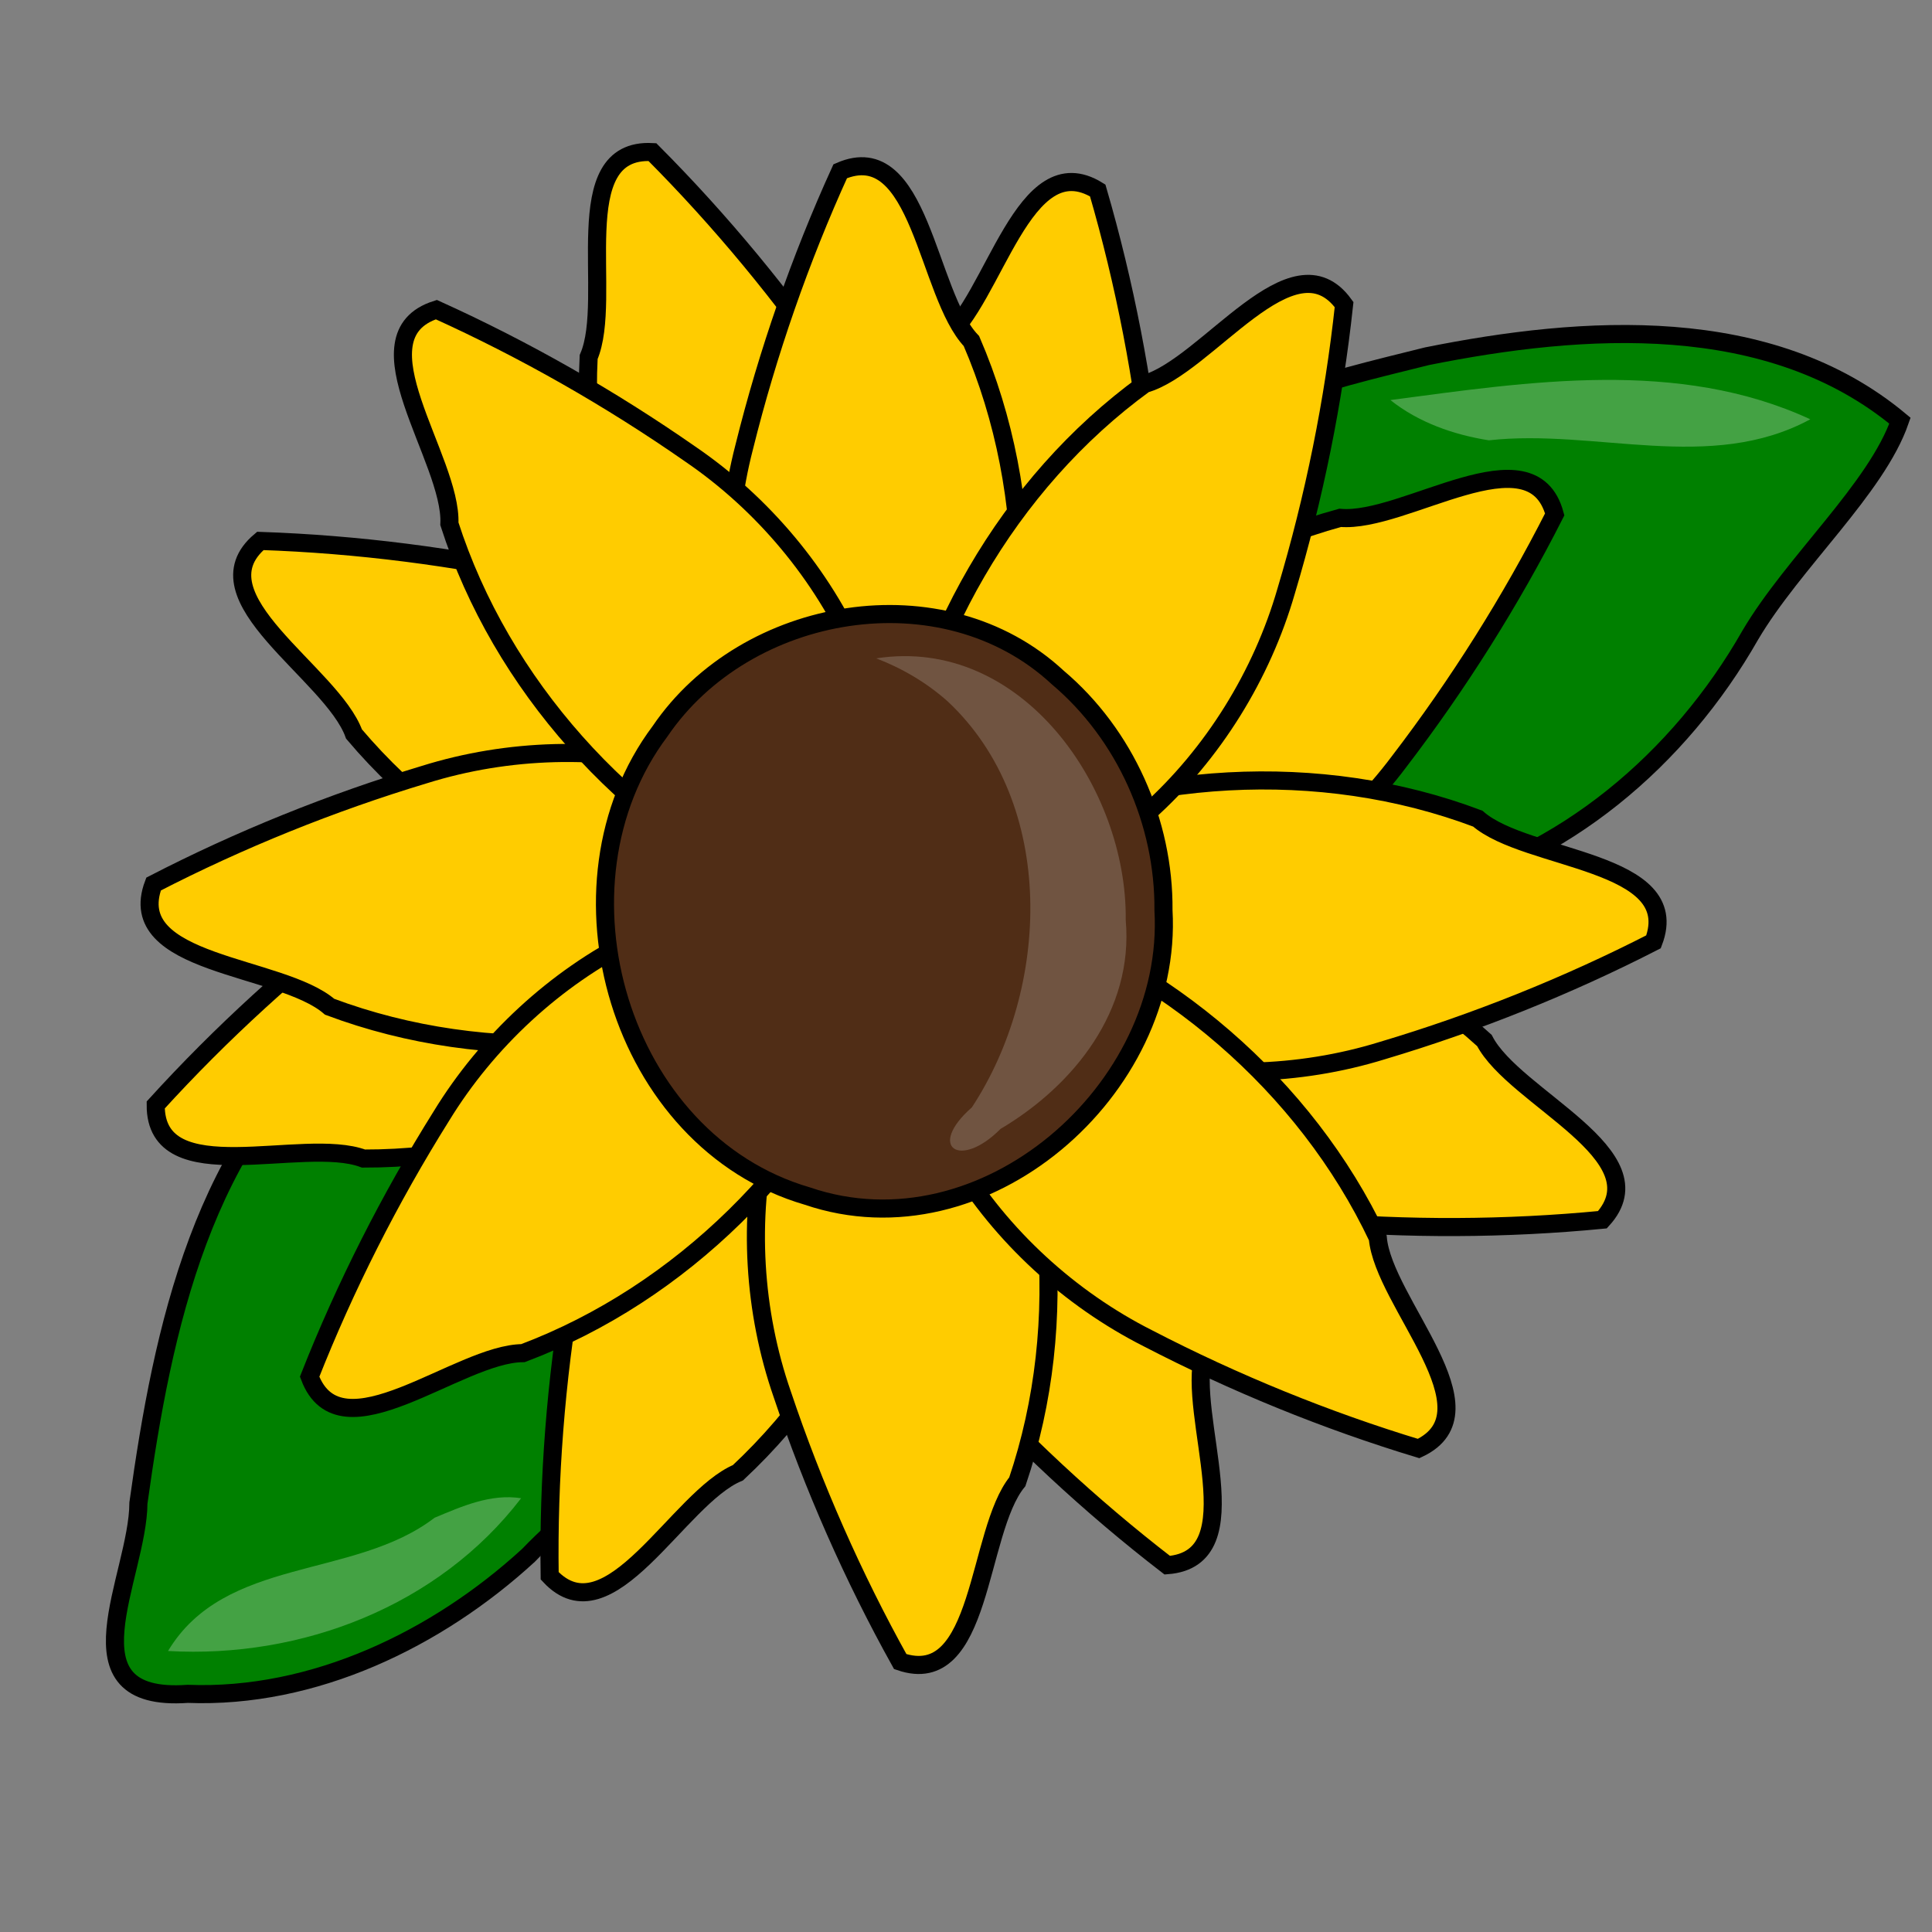 <?xml version="1.0" encoding="UTF-8" standalone="no"?>
<!-- Created with Inkscape (http://www.inkscape.org/) -->
<svg
   xmlns:dc="http://purl.org/dc/elements/1.1/"
   xmlns:cc="http://creativecommons.org/ns#"
   xmlns:rdf="http://www.w3.org/1999/02/22-rdf-syntax-ns#"
   xmlns:svg="http://www.w3.org/2000/svg"
   xmlns="http://www.w3.org/2000/svg"
   xmlns:sodipodi="http://sodipodi.sourceforge.net/DTD/sodipodi-0.dtd"
   xmlns:inkscape="http://www.inkscape.org/namespaces/inkscape"
   width="250"
   height="250"
   id="svg2"
   sodipodi:version="0.32"
   inkscape:version="0.46"
   sodipodi:docname="sunflower.svg"
   inkscape:output_extension="org.inkscape.output.svg.inkscape"
   inkscape:export-filename="P:\pidgey2\data\images\sunflower.png"
   inkscape:export-xdpi="92.160004"
   inkscape:export-ydpi="92.160004"
   version="1.0">
  <rect width="100%" height="100%" fill="#808080" stroke="none"/>
  <defs
     id="defs4">
    <inkscape:perspective
       sodipodi:type="inkscape:persp3d"
       inkscape:vp_x="0 : 125 : 1"
       inkscape:vp_y="0 : 1000 : 0"
       inkscape:vp_z="250 : 125 : 1"
       inkscape:persp3d-origin="125 : 83.333333 : 1"
       id="perspective3645" />
  </defs>
  <sodipodi:namedview
     id="base"
     pagecolor="#cb90ff"
     bordercolor="#666666"
     borderopacity="1.0"
     gridtolerance="10000"
     guidetolerance="10"
     objecttolerance="10"
     inkscape:pageopacity="0"
     inkscape:pageshadow="2"
     inkscape:zoom="2.390021"
     inkscape:cx="122.56517"
     inkscape:cy="143.07527"
     inkscape:document-units="px"
     inkscape:current-layer="layer1"
     showgrid="false"
     inkscape:window-width="1680"
     inkscape:window-height="994"
     inkscape:window-x="0"
     inkscape:window-y="22" />
  <g
     inkscape:label="Layer 1"
     inkscape:groupmode="layer"
     id="layer1">
    <path
       style="opacity:1;fill:#008000;fill-opacity:1;stroke:#000000;stroke-width:2.34;stroke-miterlimit:4;stroke-dasharray:none;stroke-opacity:1"
       d="M 141.164,112.719 C 155.135,116.363 169.86,119.828 184.089,115.306 C 202.287,111.084 217.361,98.214 226.483,82.187 C 232.033,72.777 242.818,63.205 245.854,54.438 C 228.963,40.35 204.883,42.036 184.65,46.096 C 171.308,49.43 156.73,52.554 147.231,63.355 C 136.555,73.385 129.762,87.165 127.366,101.404 C 128.587,108.42 137.284,112.399 143.799,111.249"
       id="path3321" />
    <path
       style="opacity:1;fill:#008000;fill-opacity:1;stroke:#000000;stroke-width:2.34;stroke-miterlimit:4;stroke-dasharray:none;stroke-opacity:1"
       d="M 82.008,117.365 C 69.088,120.521 55.383,123.117 45.285,132.522 C 26.191,147.149 21.04,172.009 17.911,194.492 C 17.872,204.021 7.906,220.351 24.286,219.184 C 40.585,219.82 56.553,212.115 68.379,201.266 C 77.324,191.936 89.99,185.049 95.877,172.673 C 102.033,158.226 105.438,141.631 100.541,126.292"
       id="path3319" />
    <path
       style="opacity:1;fill:#ffcc00;fill-opacity:1;stroke:#000000;stroke-width:2.34;stroke-miterlimit:4;stroke-dasharray:none;stroke-opacity:1"
       d="M 120.715,120.108 C 142.906,127.858 167.483,116.653 181.038,98.558 C 188.689,88.564 195.519,77.72 201.18,66.56 C 198.225,55.617 181.761,67.765 173.413,67.01 C 152.302,72.772 133.899,88.019 123.546,107.19 C 121.663,111.208 120.442,115.638 120.715,120.108 z"
       id="path3292" />
    <path
       style="opacity:1;fill:#ffcc00;fill-opacity:1;stroke:#000000;stroke-width:2.34;stroke-miterlimit:4;stroke-dasharray:none;stroke-opacity:1"
       d="M 110.15,112.847 C 124.445,94.187 121.479,67.34 108.523,48.811 C 101.42,38.421 93.252,28.545 84.419,19.681 C 73.1,19.069 79.497,38.505 76.172,46.199 C 75.051,68.053 83.786,90.299 98.763,106.122 C 101.993,109.166 105.819,111.71 110.15,112.847 z"
       id="path3294" />
    <path
       style="opacity:1;fill:#ffcc00;fill-opacity:1;stroke:#000000;stroke-width:2.34;stroke-miterlimit:4;stroke-dasharray:none;stroke-opacity:1"
       d="M 111.938,112.706 C 92.599,99.346 65.93,103.627 48.06,117.476 C 38.03,125.081 28.568,133.725 20.148,142.983 C 20.093,154.317 39.191,146.974 47.039,149.917 C 68.922,149.963 90.712,140.146 105.78,124.41 C 108.662,121.035 111.016,117.089 111.938,112.706 z"
       id="path3296" />
    <path
       style="opacity:1;fill:#ffcc00;fill-opacity:1;stroke:#000000;stroke-width:2.34;stroke-miterlimit:4;stroke-dasharray:none;stroke-opacity:1"
       d="M 113.397,113.512 C 101.654,133.875 108.091,160.107 123.349,176.791 C 131.744,186.168 141.129,194.897 151.041,202.535 C 162.343,201.667 153.47,183.23 155.764,175.169 C 154.031,153.354 142.473,132.436 125.563,118.698 C 121.965,116.1 117.84,114.075 113.397,113.512 z"
       id="path3298" />
    <path
       style="opacity:1;fill:#ffcc00;fill-opacity:1;stroke:#000000;stroke-width:2.34;stroke-miterlimit:4;stroke-dasharray:none;stroke-opacity:1"
       d="M 119.962,118.745 C 141.452,109.221 151.719,84.239 149.233,61.767 C 147.98,49.243 145.546,36.66 142.044,24.647 C 132.404,18.684 128.7,38.807 122.094,43.965 C 110.633,62.607 107.634,86.318 113.192,107.383 C 114.567,111.603 116.705,115.67 119.962,118.745 z"
       id="path3284" />
    <path
       style="opacity:1;fill:#ffcc00;fill-opacity:1;stroke:#000000;stroke-width:2.34;stroke-miterlimit:4;stroke-dasharray:none;stroke-opacity:1"
       d="M 116.179,120.368 C 113.845,96.978 93.321,79.42 71.196,74.762 C 58.908,72.04 46.194,70.421 33.688,69.996 C 25.012,77.29 42.971,87.095 45.808,94.982 C 59.936,111.693 81.524,121.948 103.271,123.249 C 107.71,123.262 112.241,122.501 116.179,120.368 z"
       id="path3286" />
    <path
       style="opacity:1;fill:#ffcc00;fill-opacity:1;stroke:#000000;stroke-width:2.34;stroke-miterlimit:4;stroke-dasharray:none;stroke-opacity:1"
       d="M 117.387,119.042 C 94.14,122.522 77.611,143.884 74.046,166.21 C 71.93,178.617 70.938,191.395 71.127,203.907 C 78.839,212.214 87.749,193.795 95.488,190.575 C 111.485,175.643 120.667,153.578 120.898,131.792 C 120.693,127.359 119.711,122.871 117.387,119.042 z"
       id="path3288" />
    <path
       style="opacity:1;fill:#ffcc00;fill-opacity:1;stroke:#000000;stroke-width:2.34;stroke-miterlimit:4;stroke-dasharray:none;stroke-opacity:1"
       d="M 119.002,118.632 C 124.361,141.519 146.998,156.255 169.54,157.993 C 182.078,159.092 194.895,159.041 207.35,157.834 C 215.002,149.472 195.919,142.09 192.08,134.639 C 175.895,119.91 153.157,112.553 131.425,114.095 C 127.023,114.661 122.629,116.005 119.002,118.632 z"
       id="path3290" />
    <path
       style="opacity:1;fill:#ffcc00;fill-opacity:1;stroke:#000000;stroke-width:2.34;stroke-miterlimit:4;stroke-dasharray:none;stroke-opacity:1"
       d="M 117.109,118.448 C 97.203,105.946 90.618,79.751 96.296,57.867 C 99.328,45.651 103.539,33.546 108.725,22.158 C 119.119,17.637 119.903,38.082 125.703,44.134 C 134.378,64.224 133.951,88.119 125.435,108.173 C 123.47,112.152 120.772,115.871 117.109,118.448 z"
       id="path3260" />
    <path
       style="opacity:1;fill:#ffcc00;fill-opacity:1;stroke:#000000;stroke-width:2.34;stroke-miterlimit:4;stroke-dasharray:none;stroke-opacity:1"
       d="M 117.085,118.357 C 98.251,132.422 93.799,159.062 101.222,180.418 C 105.229,192.35 110.402,204.076 116.489,215.009 C 127.213,218.678 126.347,198.235 131.641,191.736 C 138.668,171.012 136.317,147.229 126.211,127.927 C 123.933,124.119 120.943,120.629 117.085,118.357 z"
       id="path3268" />
    <path
       style="opacity:1;fill:#ffcc00;fill-opacity:1;stroke:#000000;stroke-width:2.34;stroke-miterlimit:4;stroke-dasharray:none;stroke-opacity:1"
       d="M 116.458,118.039 C 102.993,98.771 76.506,93.481 54.927,100.227 C 42.875,103.856 30.992,108.656 19.872,114.395 C 15.867,124.999 36.326,124.778 42.655,130.274 C 63.148,137.951 86.993,136.351 106.604,126.859 C 110.482,124.702 114.064,121.824 116.458,118.039 z"
       id="path3270" />
    <path
       style="opacity:1;fill:#ffcc00;fill-opacity:1;stroke:#000000;stroke-width:2.34;stroke-miterlimit:4;stroke-dasharray:none;stroke-opacity:1"
       d="M 117.39,117.967 C 130.802,137.271 157.274,142.633 178.872,135.945 C 190.933,132.349 202.83,127.581 213.965,121.872 C 217.999,111.279 197.539,111.445 191.225,105.932 C 170.753,98.199 146.904,99.735 127.267,109.173 C 123.383,111.32 119.793,114.188 117.39,117.967 z"
       id="path3272" />
    <path
       style="opacity:1;fill:#ffcc00;fill-opacity:1;stroke:#000000;stroke-width:2.34;stroke-miterlimit:4;stroke-dasharray:none;stroke-opacity:1"
       d="M 117.661,118.006 C 141.159,117.387 160.169,98.2 166.431,76.475 C 170.044,64.419 172.587,51.857 173.925,39.415 C 167.284,30.23 156.194,47.425 148.12,49.677 C 130.422,62.547 118.617,83.328 115.731,104.922 C 115.394,109.348 115.822,113.923 117.661,118.006 z"
       id="path3274" />
    <path
       style="opacity:1;fill:#ffcc00;fill-opacity:1;stroke:#000000;stroke-width:2.34;stroke-miterlimit:4;stroke-dasharray:none;stroke-opacity:1"
       d="M 113.545,118.065 C 120.299,95.55 108.01,71.498 89.329,58.762 C 79.004,51.564 67.866,45.224 56.464,40.066 C 45.664,43.506 58.534,59.412 58.152,67.785 C 64.849,88.619 80.901,106.324 100.514,115.812 C 104.613,117.514 109.092,118.537 113.545,118.065 z"
       id="path3276" />
    <path
       style="opacity:1;fill:#ffcc00;fill-opacity:1;stroke:#000000;stroke-width:2.34;stroke-miterlimit:4;stroke-dasharray:none;stroke-opacity:1"
       d="M 115.167,117.3 C 92.348,111.661 68.928,125.116 57.126,144.4 C 50.443,155.066 44.658,166.502 40.066,178.143 C 44.032,188.761 59.287,175.126 67.669,175.096 C 88.148,167.384 105.044,150.481 113.557,130.426 C 115.056,126.249 115.858,121.725 115.167,117.3 z"
       id="path3278" />
    <path
       style="opacity:1;fill:#ffcc00;fill-opacity:1;stroke:#000000;stroke-width:2.34;stroke-miterlimit:4;stroke-dasharray:none;stroke-opacity:1"
       d="M 116.817,117.536 C 113.053,140.739 128.369,162.987 148.55,173.181 C 159.724,178.974 171.593,183.809 183.569,187.439 C 193.829,182.622 178.998,168.527 178.286,160.175 C 168.934,140.391 150.712,124.927 130.031,118.074 C 125.746,116.919 121.171,116.488 116.817,117.536 z"
       id="path3280" />
    <path
       style="opacity:1;fill:#502d16;fill-opacity:1;stroke:#000000;stroke-width:2.34;stroke-miterlimit:4;stroke-dasharray:none;stroke-opacity:1"
       d="M 150.554,117.784 C 151.875,141.004 127.297,162.547 104.466,154.769 C 80.114,147.666 70.442,114.575 85.415,94.62 C 96.51,78.291 122.044,73.884 136.879,87.671 C 145.591,95.031 150.651,106.407 150.554,117.784 z"
       id="path3300" />
    <path
       style="opacity:1;fill:#ffffff;fill-opacity:0.267;stroke:none;stroke-width:2.34;stroke-miterlimit:4;stroke-dasharray:none;stroke-opacity:1"
       d="M 179.915,51.767 C 197.865,49.395 217.175,46.362 234.252,54.255 C 221.298,61.273 206.458,55.433 192.659,56.978 C 188.095,56.254 183.562,54.674 179.915,51.767 z"
       id="path3170" />
    <path
       style="opacity:1;fill:#ffffff;fill-opacity:0.267;stroke:none;stroke-width:2.34;stroke-miterlimit:4;stroke-dasharray:none;stroke-opacity:1"
       d="M 67.433,193.871 C 56.758,207.818 39.028,214.632 21.743,213.638 C 29.118,201.355 45.81,204.393 56.233,196.396 C 59.764,194.92 63.506,193.254 67.433,193.871 z"
       id="path3184" />
    <path
       style="opacity:1;fill:#ffffff;fill-opacity:0.186;stroke:none;stroke-width:2.34;stroke-miterlimit:4;stroke-dasharray:none;stroke-opacity:1"
       d="M 113.388,85.192 C 132.217,82.276 145.877,101.98 145.669,119.068 C 146.704,130.732 138.986,140.439 129.463,146.084 C 124.218,151.377 119.875,148.458 125.758,143.296 C 135.865,127.934 136.832,104.046 122.618,90.748 C 119.919,88.345 116.757,86.486 113.388,85.192 z"
       id="path3186" />
  </g>
</svg>

